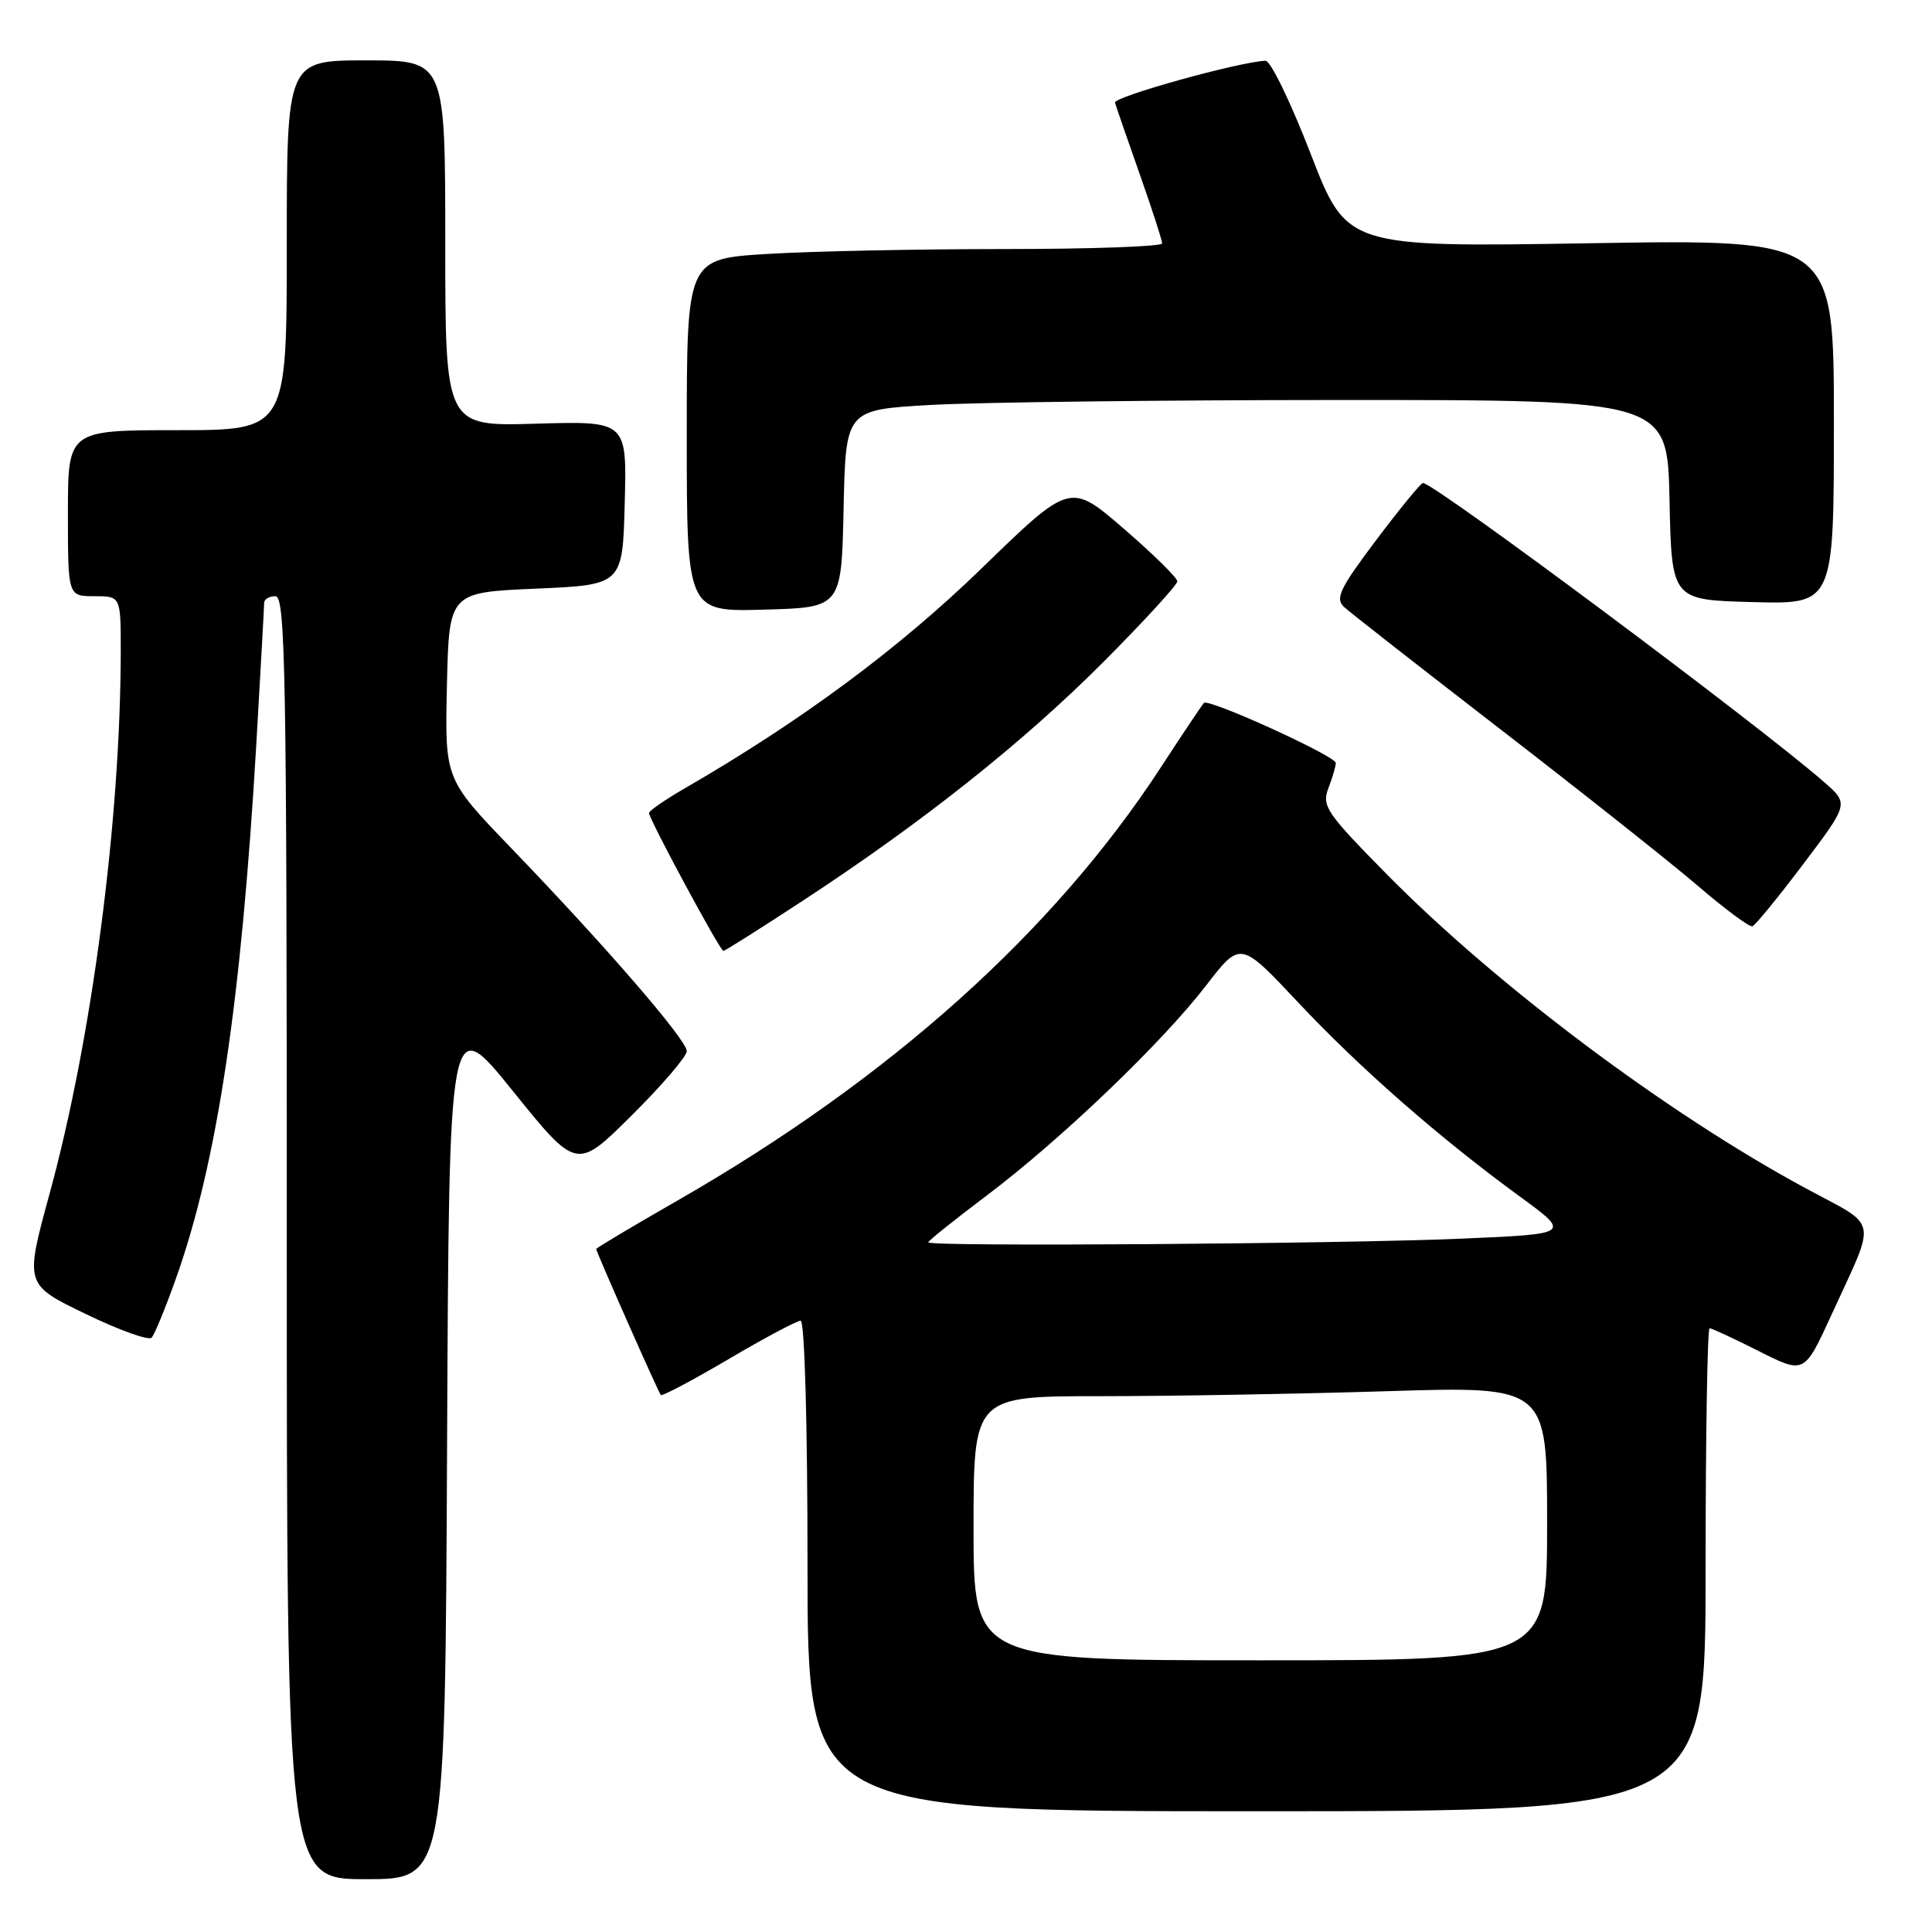 <?xml version="1.0" encoding="UTF-8" standalone="no"?>
<!DOCTYPE svg PUBLIC "-//W3C//DTD SVG 1.1//EN" "http://www.w3.org/Graphics/SVG/1.1/DTD/svg11.dtd" >
<svg xmlns="http://www.w3.org/2000/svg" xmlns:xlink="http://www.w3.org/1999/xlink" version="1.1" viewBox="0 0 256 256">
 <g >
 <path fill="currentColor"
d=" M 59.24 191.54 C 59.50 134.07 59.50 134.07 67.95 144.56 C 76.41 155.05 76.41 155.05 83.70 147.80 C 87.72 143.81 91.00 139.98 91.00 139.28 C 91.00 137.80 80.27 125.39 67.73 112.37 C 58.94 103.24 58.94 103.24 59.22 90.87 C 59.50 78.50 59.50 78.50 71.00 78.00 C 82.50 77.50 82.50 77.50 82.78 66.64 C 83.07 55.79 83.07 55.79 71.03 56.14 C 59.00 56.50 59.00 56.50 59.00 32.25 C 59.00 8.00 59.00 8.00 48.50 8.00 C 38.00 8.00 38.00 8.00 38.00 32.50 C 38.00 57.00 38.00 57.00 23.50 57.00 C 9.00 57.00 9.00 57.00 9.00 68.00 C 9.00 79.00 9.00 79.00 12.50 79.00 C 16.00 79.00 16.00 79.00 16.00 86.25 C 15.98 108.66 12.18 137.67 6.57 158.17 C 3.28 170.21 3.28 170.21 11.34 174.10 C 15.77 176.25 19.71 177.66 20.09 177.25 C 20.48 176.84 21.91 173.34 23.29 169.48 C 28.77 154.09 31.95 132.96 33.96 98.64 C 34.53 88.82 35.00 80.38 35.00 79.89 C 35.00 79.40 35.67 79.00 36.50 79.00 C 37.82 79.00 38.00 89.11 38.00 164.00 C 38.00 249.00 38.00 249.00 48.49 249.00 C 58.98 249.00 58.98 249.00 59.24 191.54 Z  M 226.00 208.00 C 226.00 190.40 226.24 176.00 226.53 176.00 C 226.82 176.00 229.76 177.37 233.07 179.04 C 239.08 182.07 239.08 182.07 242.65 174.29 C 248.72 161.01 249.08 162.76 239.22 157.43 C 220.85 147.50 198.30 130.59 183.77 115.86 C 175.73 107.70 175.12 106.80 176.02 104.44 C 176.56 103.03 177.00 101.52 177.00 101.09 C 177.00 100.19 160.15 92.51 159.53 93.14 C 159.30 93.37 156.72 97.22 153.81 101.69 C 139.58 123.51 117.86 142.97 89.75 159.09 C 83.84 162.48 79.00 165.36 79.00 165.50 C 79.00 165.88 87.22 184.45 87.56 184.85 C 87.73 185.04 91.76 182.90 96.53 180.10 C 101.29 177.29 105.60 175.00 106.09 175.00 C 106.62 175.00 107.00 188.75 107.00 207.50 C 107.00 240.00 107.00 240.00 166.50 240.00 C 226.00 240.00 226.00 240.00 226.00 208.00 Z  M 106.36 119.36 C 122.25 108.96 135.61 98.35 146.23 87.69 C 151.60 82.30 156.00 77.50 156.00 77.03 C 156.00 76.56 152.80 73.42 148.90 70.05 C 141.80 63.92 141.80 63.92 130.06 75.32 C 119.12 85.94 106.18 95.53 90.75 104.45 C 88.14 105.96 86.00 107.43 86.00 107.73 C 86.00 108.54 95.41 126.00 95.85 126.00 C 96.06 126.00 100.79 123.01 106.36 119.36 Z  M 238.94 114.50 C 244.98 106.50 244.98 106.50 241.74 103.66 C 233.13 96.11 190.06 64.00 188.55 64.00 C 188.27 64.00 185.49 67.40 182.36 71.55 C 177.53 77.97 176.89 79.30 178.09 80.42 C 178.86 81.14 188.28 88.50 199.00 96.78 C 209.72 105.06 221.43 114.34 225.00 117.40 C 228.57 120.47 231.81 122.86 232.20 122.74 C 232.58 122.61 235.62 118.90 238.94 114.50 Z  M 111.78 67.40 C 112.06 54.30 112.06 54.30 123.28 53.66 C 129.45 53.30 153.95 53.01 177.72 53.00 C 220.94 53.00 220.94 53.00 221.22 66.25 C 221.50 79.50 221.50 79.50 232.25 79.78 C 243.00 80.07 243.00 80.07 243.00 55.89 C 243.00 31.70 243.00 31.70 210.73 32.23 C 178.46 32.76 178.46 32.76 173.67 20.38 C 171.04 13.57 168.35 8.02 167.69 8.05 C 164.23 8.18 147.54 12.82 147.74 13.60 C 147.88 14.09 149.34 18.32 150.99 23.00 C 152.64 27.68 153.99 31.84 153.99 32.25 C 154.00 32.66 144.62 33.00 133.16 33.00 C 121.69 33.00 107.52 33.29 101.66 33.65 C 91.00 34.30 91.00 34.30 91.00 57.69 C 91.00 81.07 91.00 81.07 101.25 80.78 C 111.50 80.50 111.50 80.50 111.78 67.40 Z  M 129.00 202.50 C 129.00 185.00 129.00 185.00 145.84 185.00 C 155.10 185.00 172.20 184.70 183.84 184.34 C 205.00 183.68 205.00 183.68 205.00 201.84 C 205.00 220.00 205.00 220.00 167.00 220.00 C 129.00 220.00 129.00 220.00 129.00 202.50 Z  M 123.00 164.62 C 123.00 164.41 126.48 161.63 130.72 158.43 C 140.52 151.05 153.92 138.23 159.81 130.59 C 164.36 124.68 164.36 124.68 171.93 132.74 C 180.20 141.55 190.71 150.75 201.34 158.51 C 208.17 163.50 208.17 163.50 193.84 164.12 C 177.77 164.82 123.00 165.21 123.00 164.62 Z "/>
</g>
</svg>